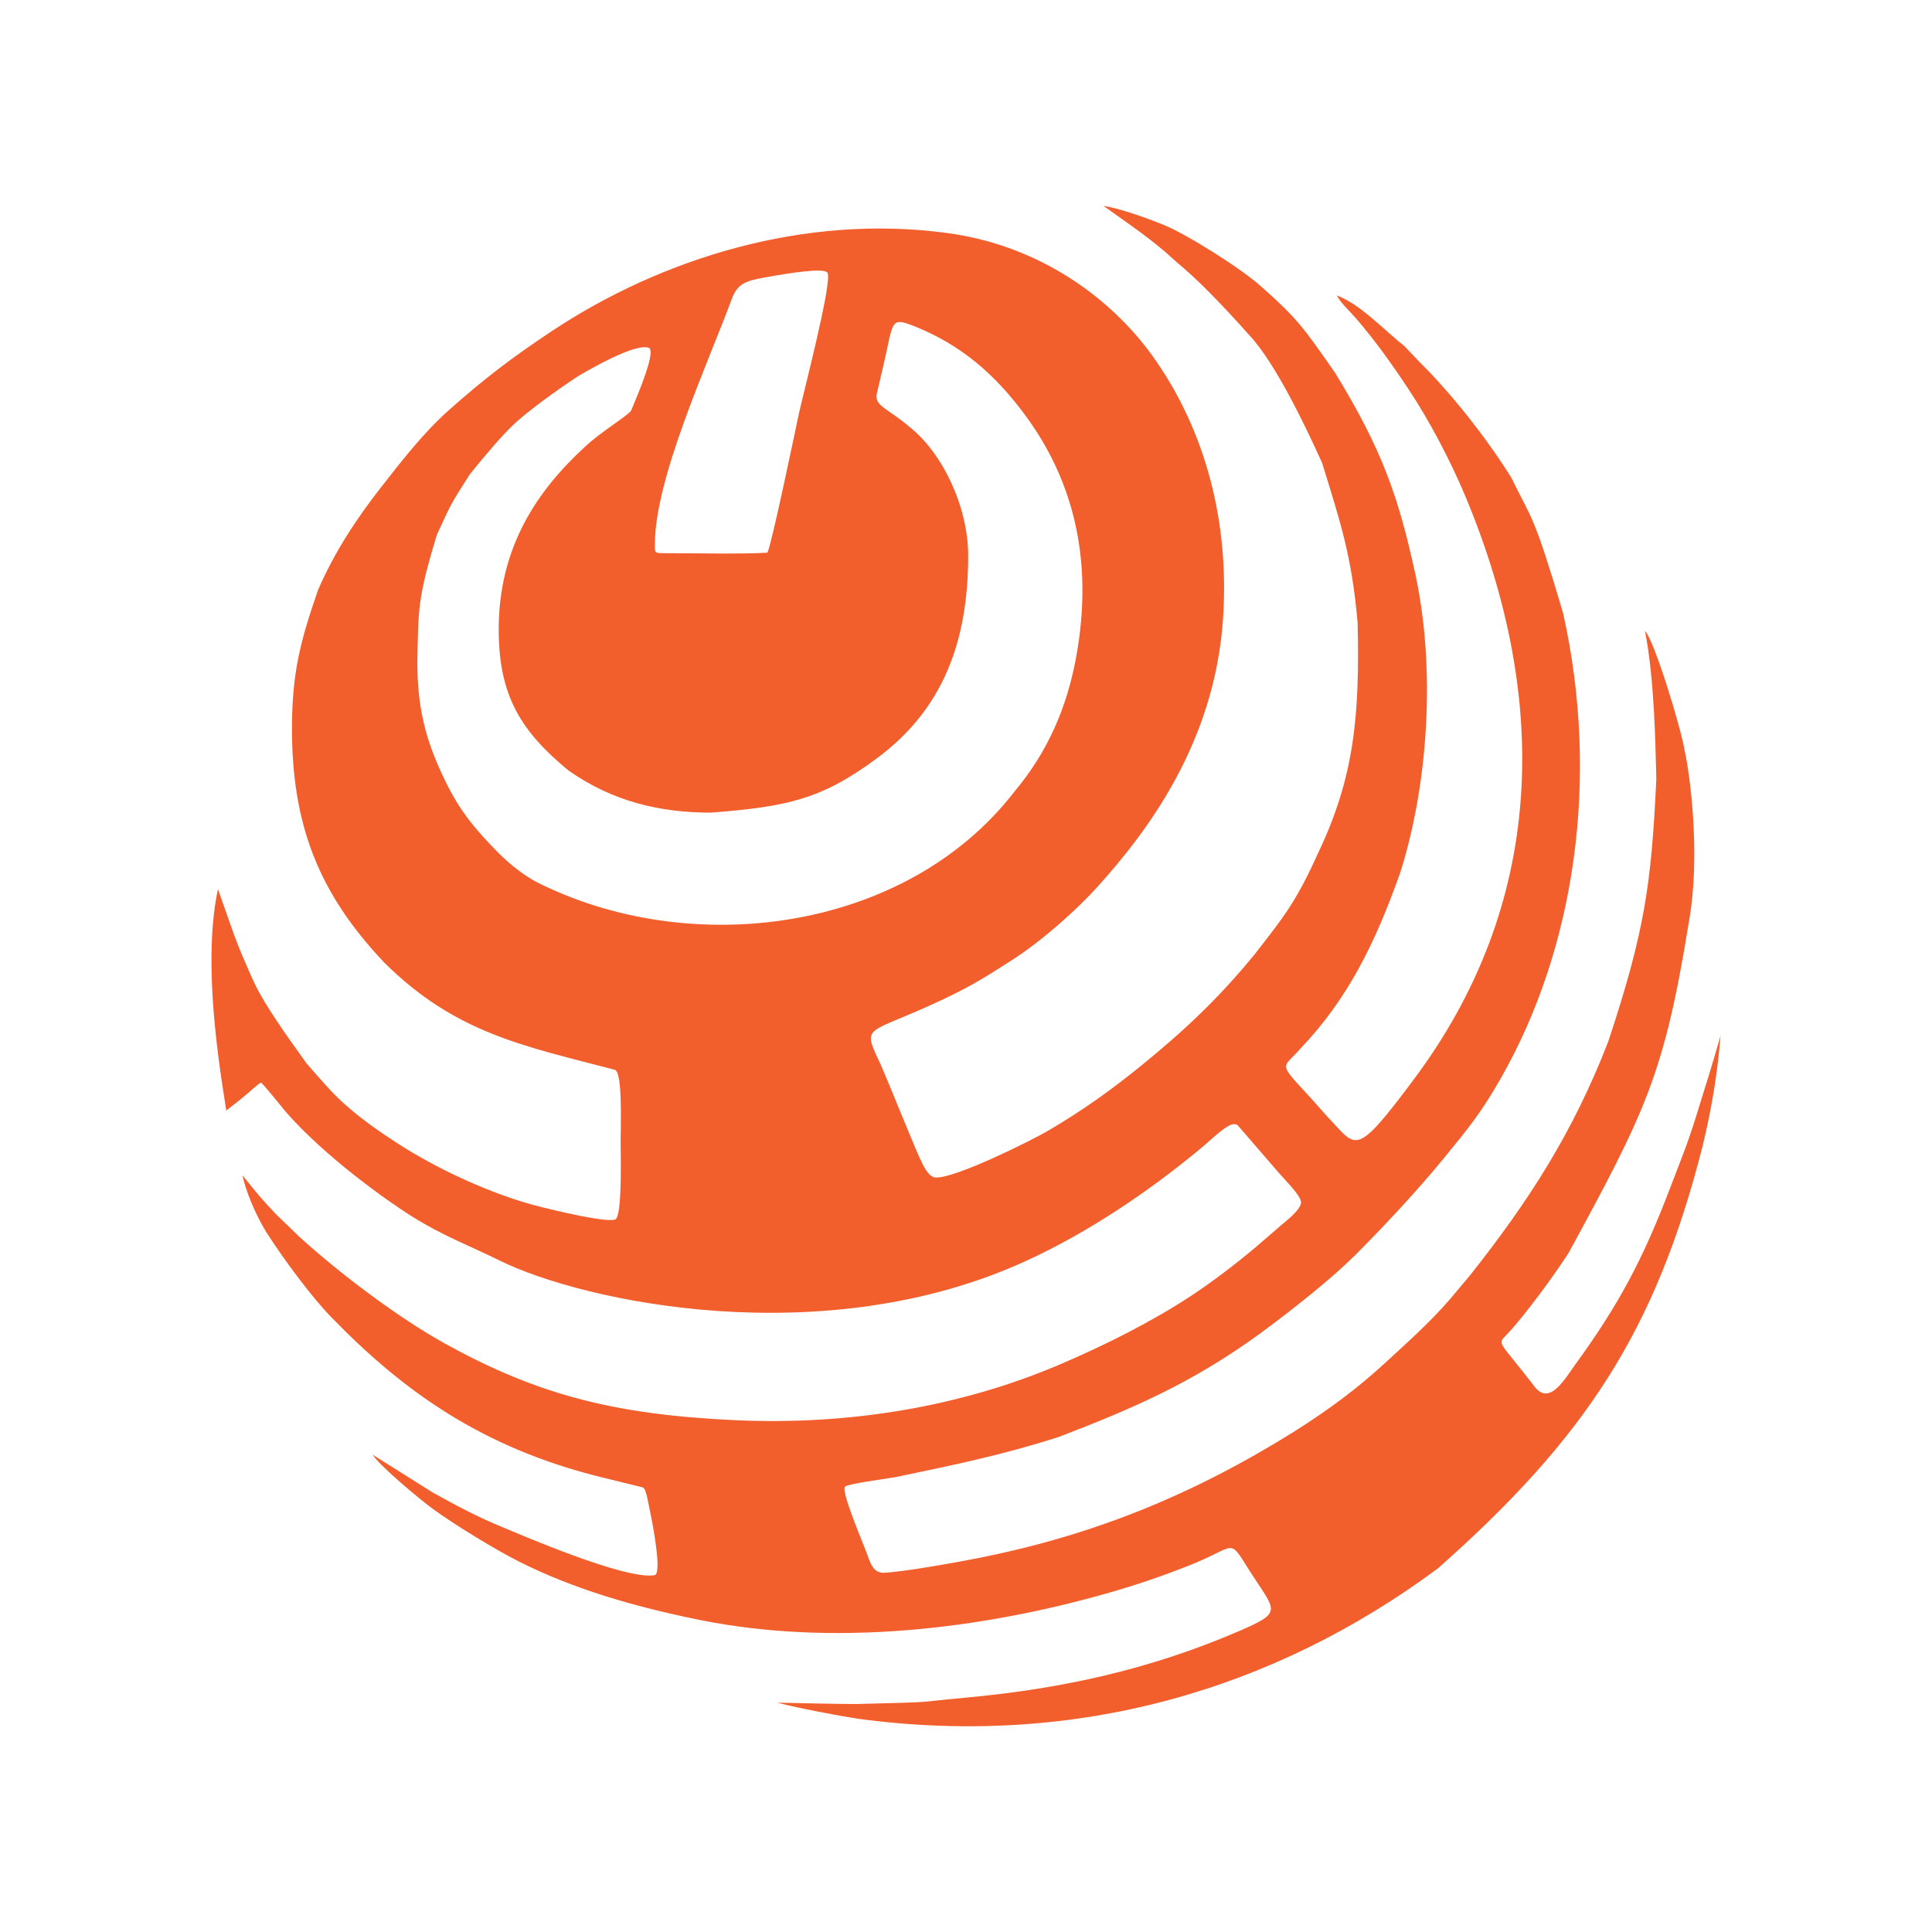 <?xml version="1.0" encoding="UTF-8"?>
<!DOCTYPE svg PUBLIC "-//W3C//DTD SVG 1.1//EN" "http://www.w3.org/Graphics/SVG/1.1/DTD/svg11.dtd">
<!-- Creator: CorelDRAW 2020 (64-Bit) -->
<svg xmlns="http://www.w3.org/2000/svg" xml:space="preserve" width="1in" height="1in" version="1.1" style="shape-rendering:geometricPrecision; text-rendering:geometricPrecision; image-rendering:optimizeQuality; fill-rule:evenodd; clip-rule:evenodd"
viewBox="0 0 1000 1000"
 xmlns:xlink="http://www.w3.org/1999/xlink"
 xmlns:xodm="http://www.corel.com/coreldraw/odm/2003">
 <defs>
  <style type="text/css">
   <![CDATA[
    .fil0 {fill:#F35E2D}
   ]]>
  </style>
 </defs>
 <g id="Layer_x0020_1">
  <path class="fil0" d="M453.84 203.77c2.67,-11.55 4,-16.79 6.7,-29.69 2.04,-7.79 3.1,-9 11.79,-5.6 25.12,9.81 42.57,25.31 57.81,45.74 24.36,32.67 36.27,73.76 26.96,125.44 -4.72,26.26 -14.69,49.42 -32.19,70.28 -56.23,72.61 -167.87,87.07 -247.81,46.28 -11.02,-6.15 -18.87,-14.45 -22.24,-17.96 -12.81,-13.37 -19.5,-22.72 -27.5,-40.71 -7.79,-17.52 -11.35,-33.36 -11.35,-55.09 0.59,-27.08 -0.02,-32.46 10.15,-65.73 7.4,-16.06 6.9,-15.37 16.97,-31.16 7.41,-9.23 16.99,-20.6 23.44,-26.52 6.83,-6.26 20.65,-16.5 33.07,-24.61 15.07,-8.8 30.45,-16.22 36.08,-14.47 4.17,1.3 -5.29,23.62 -8.96,32.34 -1.03,2.44 -15.66,11.05 -23.94,18.91 -25.22,23.14 -44.69,52.37 -44.69,94.66 0,34.54 11.78,52.82 36.09,72.91 22.9,16.08 47.35,21.83 73.78,21.83 39.19,-3.1 57.07,-6.68 86.12,-28.3 34.04,-25.33 47.01,-60.36 47.01,-104.73 0,-24.53 -12.67,-52.54 -30.3,-66.57 -11.04,-9.53 -18.46,-10.9 -17,-17.26zm-114.87 77.99c0,-34.22 27,-92.47 39.87,-127.19 2.97,-8.01 7.6,-9.21 16.78,-10.91 13.39,-2.49 31.18,-5.16 32.71,-2.48 2.63,4.61 -12.78,63.3 -14.93,73.4 -2.08,9.8 -13.92,66.84 -16.18,71.48 -11.44,0.81 -41.29,0.26 -54.57,0.26 -3.83,0 -3.69,-0.47 -3.69,-4.56zm232.16 -175.23c12.54,9.05 24.9,17.2 36.02,27.45 2.54,2.34 3.47,3.06 5.67,4.94 11.14,9.54 26.27,26 36.09,37.09 6.87,8.38 17.6,24.26 35.43,63.63 9.37,30.43 15.34,47.84 18.37,82.84 1.07,47.44 -1.54,79.25 -20.33,118.77 -11.69,25.89 -17.67,32.96 -32.78,52.46 -18.81,23.07 -36.99,40.02 -58.65,57.65 -14.96,12.17 -30.15,23.19 -48.58,33.97 -8.8,5.15 -47.47,24.39 -57.89,24.15 -5.08,0.07 -8.52,-10.24 -14.96,-25.52 -4.23,-10.05 -9.2,-22.6 -13.58,-32.72 -10.15,-21.74 -8.19,-14.87 31.92,-33.84 16.85,-7.89 25.48,-13.85 35.85,-20.4 15.77,-10.02 34.31,-26.8 44.47,-38.11 24.6,-27.41 60.73,-73.68 64.91,-139.43 3.45,-54.29 -11.73,-101 -37.03,-135.88 -20.41,-28.12 -56.57,-56.39 -106.06,-63.01 -73.55,-9.84 -147.28,12.93 -204.54,50.91 -20.65,13.7 -35.26,24.91 -53.22,40.89 -13.07,11.63 -24.57,26.47 -35.38,40.32 -11.69,14.98 -23.46,32.38 -32.22,52.64 -8.67,25.01 -13.48,42.03 -13.52,71.21 -0.07,50.16 13.65,85.63 47.68,121.59 36.94,36.77 72.54,43.29 119.38,55.57 4.16,1.09 3.06,28.33 3.06,37.6 -0,6.55 0.9,38.37 -2.78,39.88 -4.76,1.81 -31.66,-4.78 -38.74,-6.54 -24.8,-6.16 -53.59,-19.6 -74.31,-33.07 -10.15,-6.6 -18.16,-12.21 -27.06,-20.11 -6.56,-5.83 -11.96,-12.24 -19.7,-21.08 -25.2,-34.81 -26.56,-40.58 -30.77,-50.09 -3.13,-7.08 -5.76,-13.26 -9.51,-24.31l-5.56 -15.76c-7.3,34.31 -1.26,80.22 4.31,114.59 6.1,-4.71 7.98,-6.26 11.31,-9.06 2.11,-1.85 4.56,-4.15 6.68,-5.48 2.24,2.15 11.09,13.07 12.83,15.23 20.46,23.44 52.93,46.37 65.04,53.96 16.57,10.38 28.31,14.46 45.72,23.03 43.57,21.46 167.78,48.06 272.18,0.25 33.91,-15.53 64.26,-36.75 88.39,-56.48 9.67,-7.75 18.54,-17.99 21.9,-13.2l21.15 24.46c3.03,3.5 9.93,10.23 11.02,14.13 0.89,3.51 -6.46,9.44 -10.02,12.34l-13.27 11.46c-11.53,9.7 -23.07,18.35 -33.54,25.26 -19.74,13.05 -44.53,25.62 -69.02,35.99 -49.63,21.01 -107.04,31.21 -167.75,28.35 -62.65,-2.95 -102.06,-13.52 -148.96,-39.36 -24.77,-13.65 -55.57,-37.04 -75.94,-55.64l-12 -11.59c-8.87,-9.49 -7.94,-8.56 -17.33,-20.11 1.6,7.87 6.61,20.13 12.41,29.56 9.3,14.39 23.1,33.09 33.56,43.87 37.51,38.64 78.5,67.79 140.17,82.92l19.54 4.79c2.83,0.69 2.78,0.03 5.65,14.62 0.69,3.31 5.96,30.09 2.08,31.17 -14.96,2.83 -70.98,-21.59 -80.55,-25.55 -12.22,-5.05 -23.73,-11.31 -34.52,-17.3l-30.94 -19.47c3.58,5.82 24.76,23.43 31.49,28.3 10.72,7.77 31.07,20.34 44.1,26.93 27.87,14.09 59.67,23.46 94.13,30.37 68.71,13.78 144.24,4.82 209.52,-13.63 15.53,-4.39 28.47,-8.78 43.05,-14.52 25.41,-10.02 20.34,-15.09 31.52,2.5 13.56,21.35 17.89,21.3 -5.72,31.47 -45.42,19.58 -91.4,29.83 -141.94,34.39 -27.96,2.53 -10.84,2.07 -55.71,3.22 -12.77,0.02 -33.59,-0.62 -41.02,-0.69 11.65,2.98 30.52,6.57 41.7,8.31 112.57,15.17 215.07,-14.67 300.21,-77.81 76.99,-68.07 112.77,-123.56 136.93,-218.17 5.13,-21.14 7.84,-39.05 9.39,-57.54 -0.87,3.07 -4.78,16.72 -10.03,33.23 -6.95,22.94 -8.86,26.63 -15.98,45.33 -14.23,37.33 -26.62,60.52 -49.07,91.46 -5.67,7.82 -13.21,21.3 -20.91,11.98 -20.61,-26.98 -20,-21.12 -12.9,-29.2 7.7,-8.56 21.76,-27.2 30.27,-40.43 39.85,-73.26 49.53,-92.65 62.25,-171.45 6.28,-35.26 0.27,-77.46 -2.15,-88.17 -2.05,-12.54 -15.84,-57.47 -20.61,-62.33 5.01,25.63 5.38,59.09 5.88,76.55 -2.55,55.27 -6.2,79.48 -24.81,135.86 -18.54,47.85 -41.44,83.06 -71.74,121.34l-10.35 12.31c-10.44,12.07 -22.31,22.59 -33.92,33.27 -13.01,11.98 -27.59,23.11 -46.61,35.13 -52.54,32.78 -104.06,53.8 -164.49,65.67 -11.12,2.19 -38.81,7.19 -48.64,7.45 -4.76,-0.54 -6.09,-4.52 -7.54,-8.63 -2.15,-6.08 -14.34,-34.18 -11.78,-36.04 1.99,-1.44 18.63,-3.61 26.46,-4.94 29.64,-6.2 54.41,-11.21 84.14,-20.72 39.06,-14.99 69.11,-28.06 104.12,-53.48 18.11,-13.34 37.62,-28.95 49.41,-40.74 14.69,-14.69 32.53,-33.81 45.72,-49.97 13.01,-15.93 19.34,-23.56 29.64,-41.63 38.19,-67.04 51.3,-154.72 32.14,-240.59 -15.4,-51.91 -15.88,-47.77 -26.94,-70.35 -16.56,-26.37 -36.64,-49.22 -47.37,-59.64l-7.88 -8.26c-10.29,-8.05 -22.67,-21.68 -34.93,-26.15 1.98,3.89 7.13,8.55 10.13,12.06 9.96,11.65 18.29,23.32 27.06,36.56 10.54,15.9 21.48,36.42 29.63,55.98 43.92,105.55 40.86,210.9 -27.47,301.82 -30.47,40.74 -29.06,34.33 -44.11,18.76 -4.83,-5.51 -3.48,-3.85 -8.72,-9.81 -17.56,-19.1 -14.72,-14.78 -5.28,-25.66 24.28,-25.48 38.46,-53.96 51.6,-91.04 14.61,-46.14 18.46,-106.08 7.57,-155.52 -8.5,-38.59 -16.69,-62.94 -41.28,-103.09 -16.36,-23.4 -19.29,-27.82 -37.87,-44.35 -10.83,-9.86 -38.93,-27.28 -50.01,-31.88 -8.23,-3.42 -23.03,-8.84 -32.04,-10.21z"/>
 </g>
</svg>

